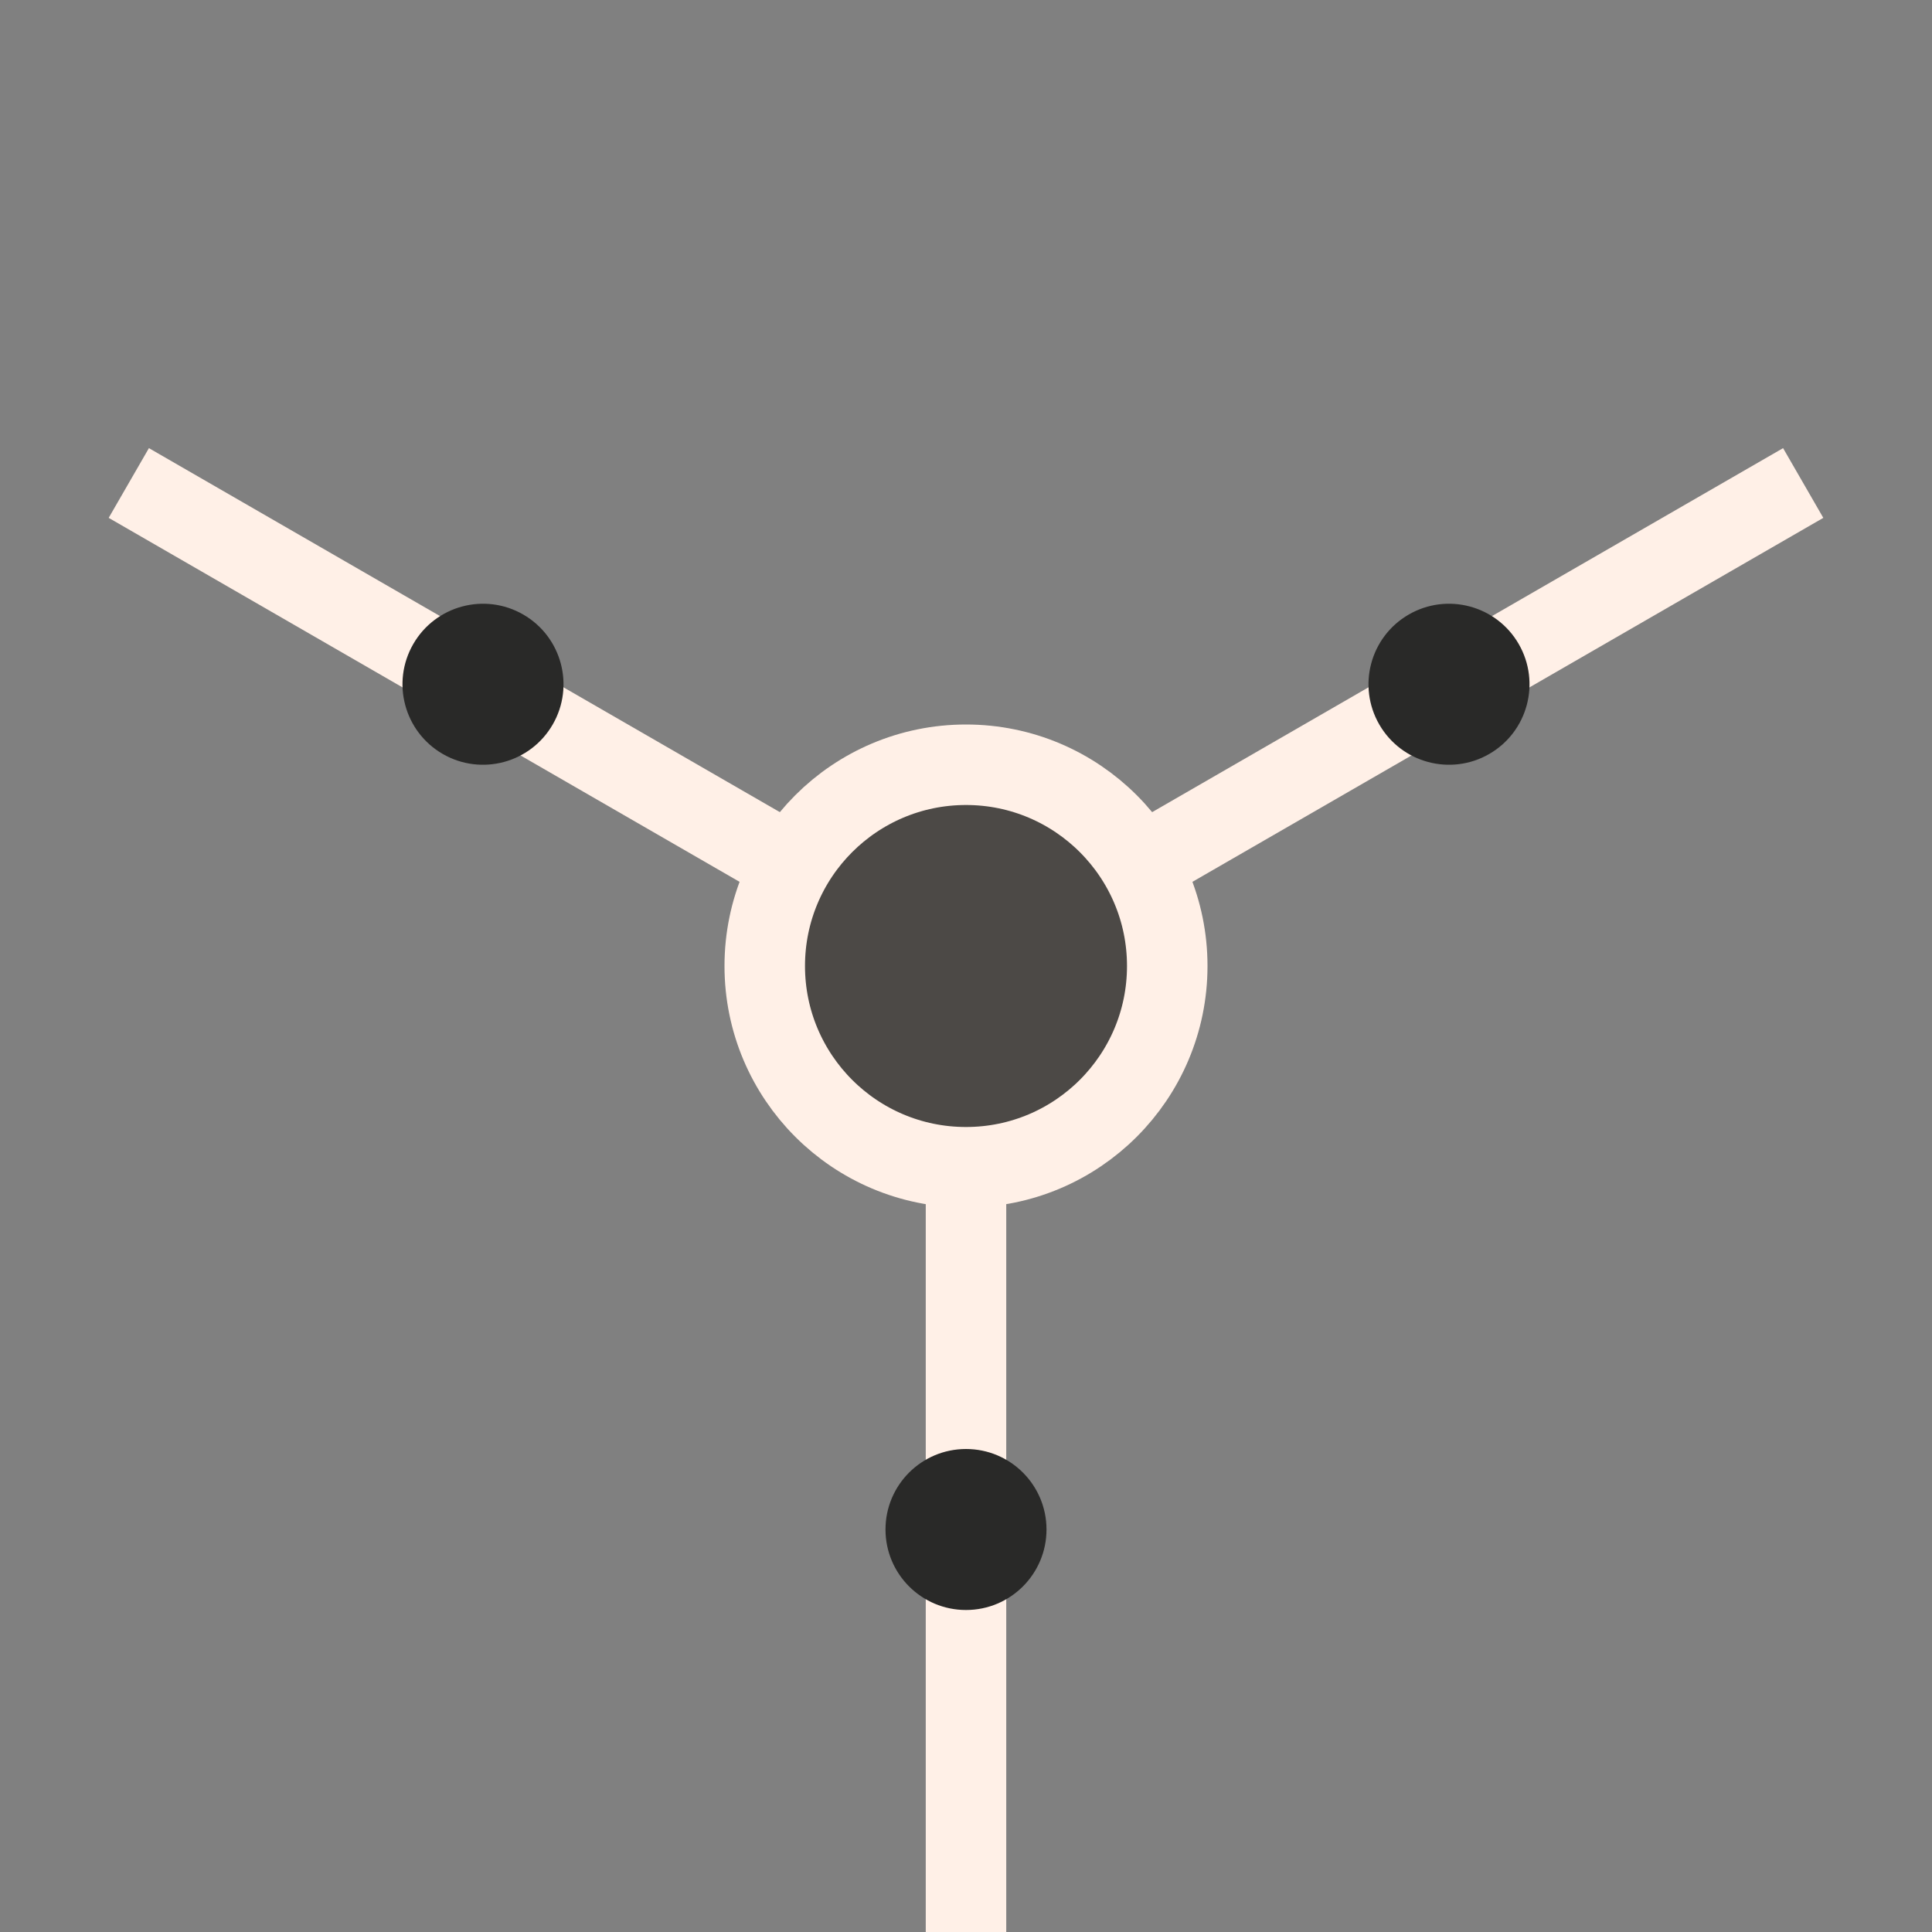 <svg width="24" height="24" viewBox="0 0 24 24" fill="none" xmlns="http://www.w3.org/2000/svg">
<rect x="0" y="0" width="24" height="24" fill="#808080" stroke="none"/>
<path d="M12 24L12 12" stroke="#FFF0E7"/>
<circle cx="12" cy="19" r="1" fill="#292928"/>
<path d="M22.4 6L12 12" stroke="#FFF0E7"/>
<circle cx="18" cy="8.5" r="1" transform="rotate(-120 18 8.5)" fill="#292928"/>
<path d="M1.6 6L12 12" stroke="#FFF0E7"/>
<circle cx="6" cy="8.5" r="1" transform="rotate(120 6 8.5)" fill="#292928"/>
<circle cx="12" cy="12" r="2.5" fill="#4C4946" stroke="#FFF0E7"/>
</svg>
